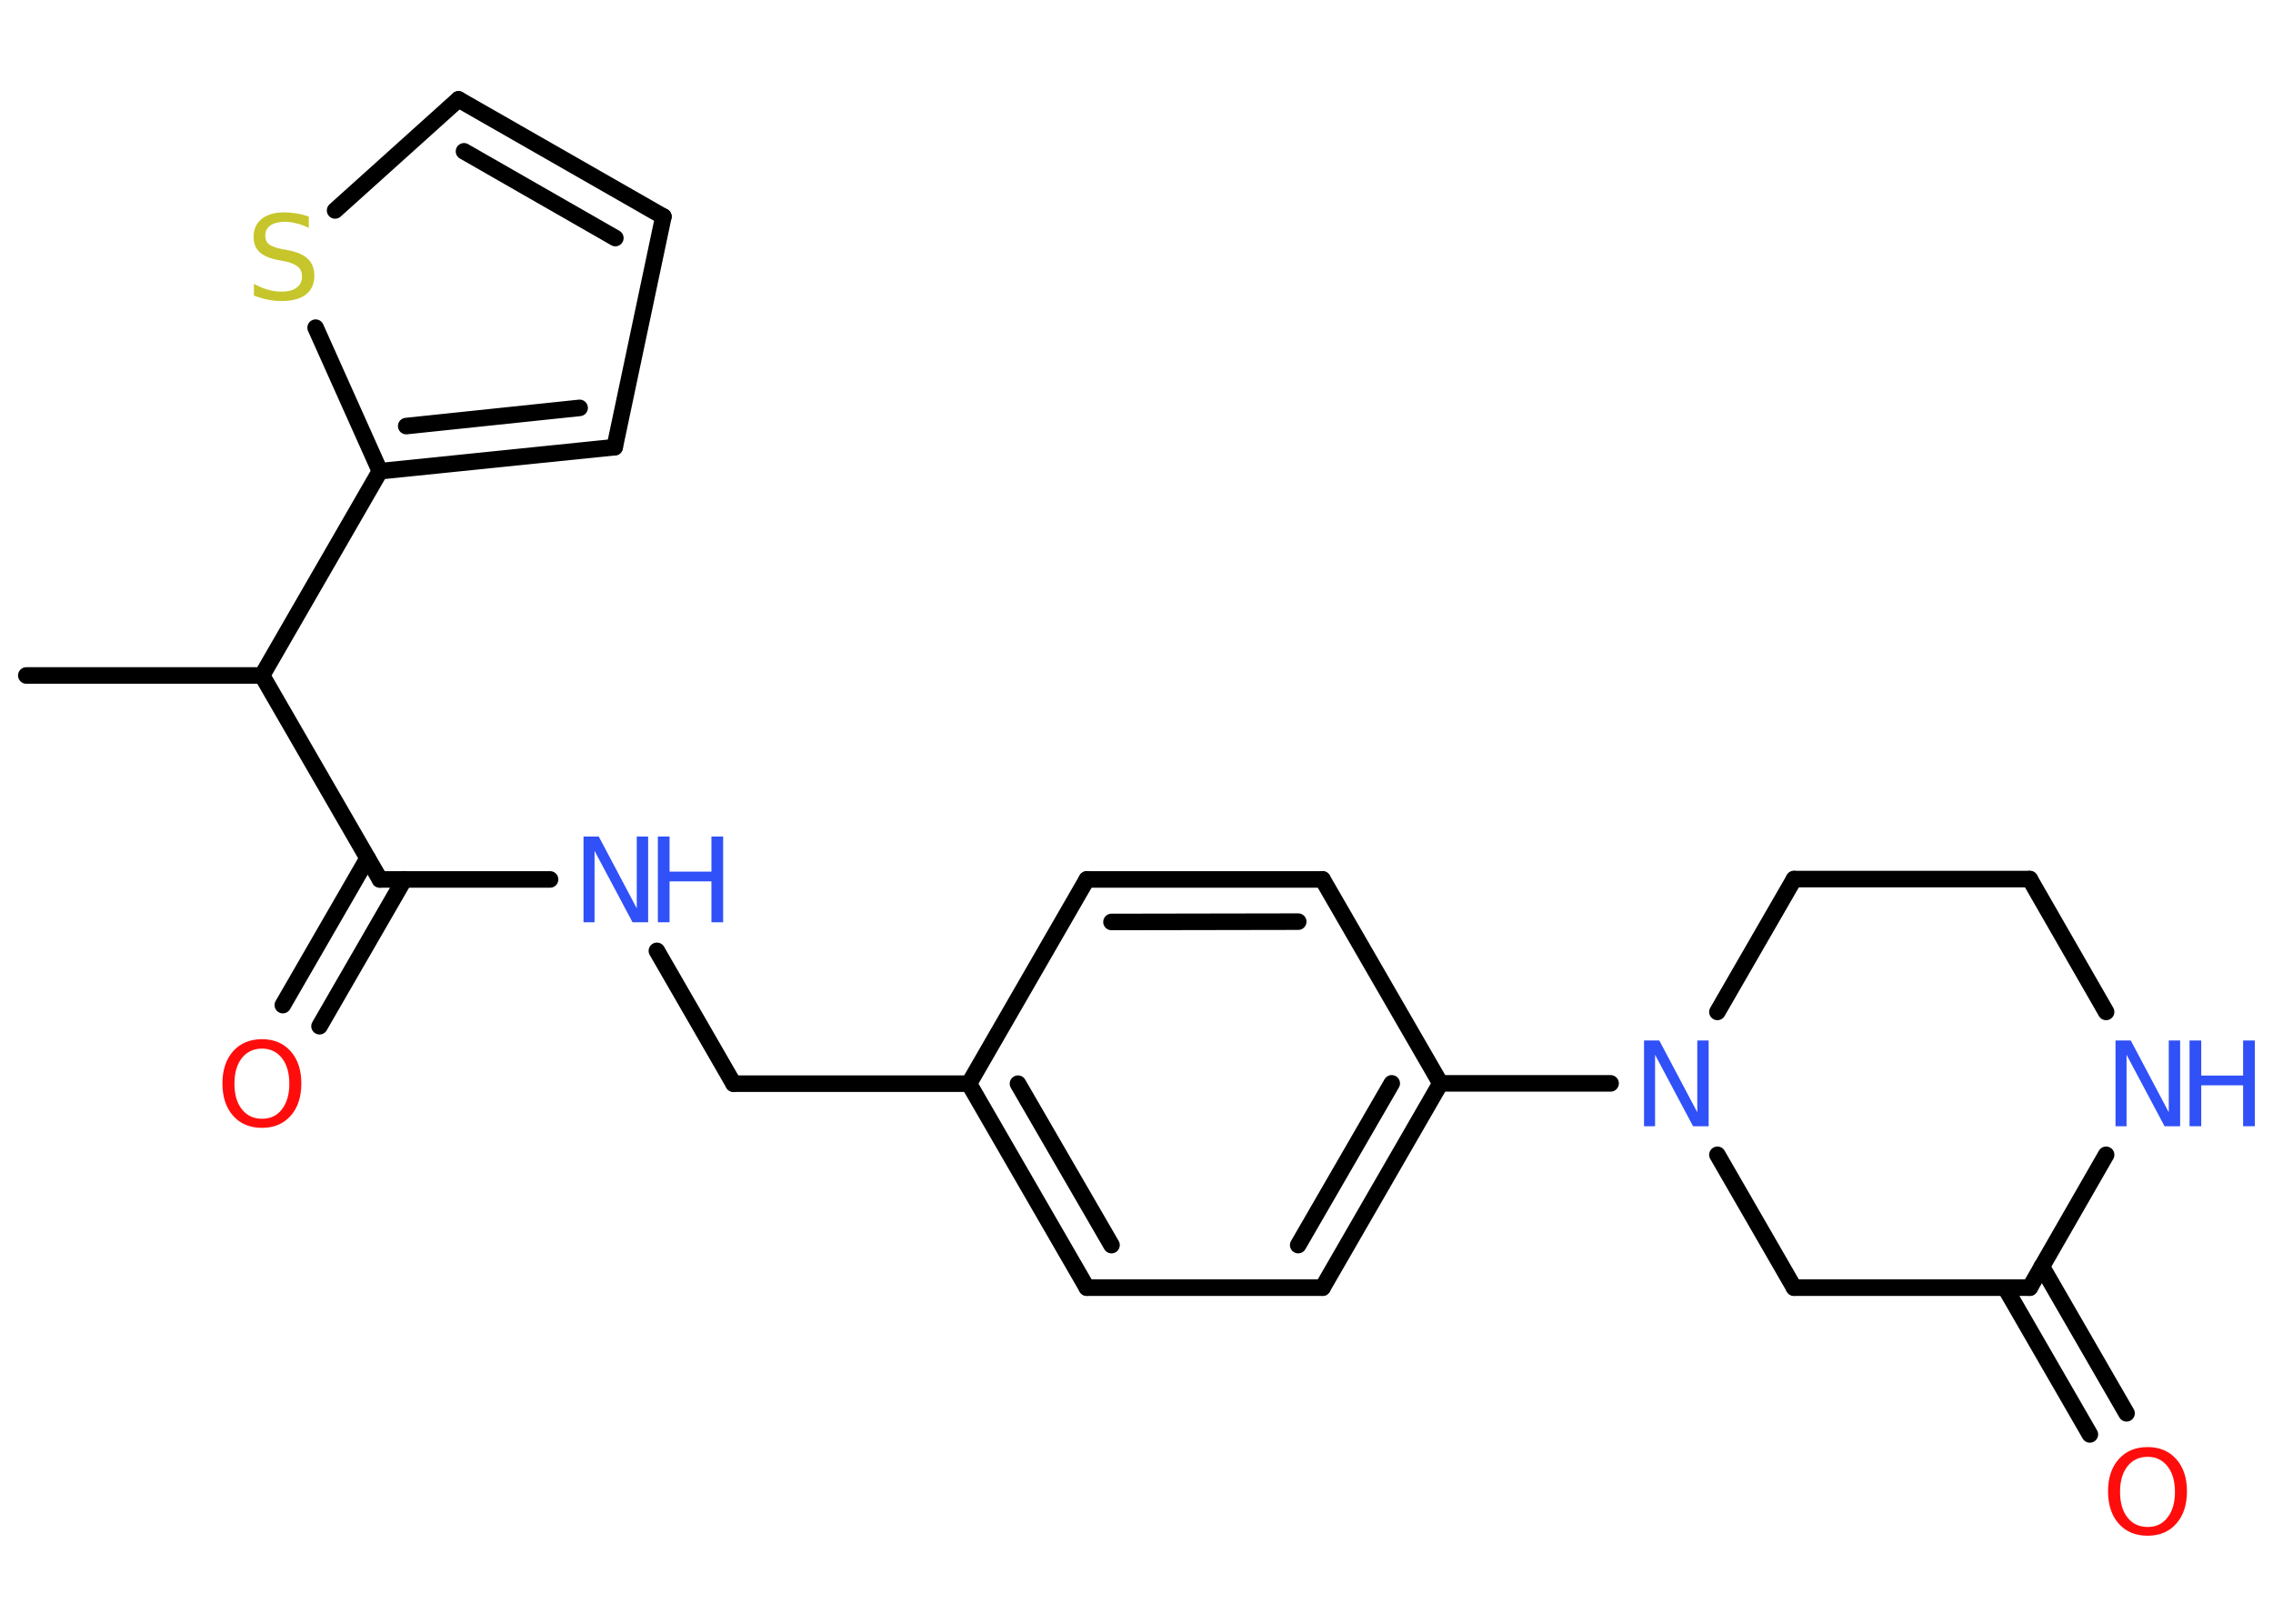 <?xml version='1.0' encoding='UTF-8'?>
<!DOCTYPE svg PUBLIC "-//W3C//DTD SVG 1.1//EN" "http://www.w3.org/Graphics/SVG/1.1/DTD/svg11.dtd">
<svg version='1.2' xmlns='http://www.w3.org/2000/svg' xmlns:xlink='http://www.w3.org/1999/xlink' width='70.0mm' height='50.0mm' viewBox='0 0 70.0 50.0'>
  <desc>Generated by the Chemistry Development Kit (http://github.com/cdk)</desc>
  <g stroke-linecap='round' stroke-linejoin='round' stroke='#000000' stroke-width='.51' fill='#3050F8'>
    <rect x='.0' y='.0' width='70.0' height='50.0' fill='#FFFFFF' stroke='none'/>
    <g id='mol1' class='mol'>
      <line id='mol1bnd1' class='bond' x1='.81' y1='20.8' x2='8.07' y2='20.8'/>
      <line id='mol1bnd2' class='bond' x1='8.07' y1='20.8' x2='11.7' y2='27.08'/>
      <g id='mol1bnd3' class='bond'>
        <line x1='12.45' y1='27.08' x2='9.84' y2='31.6'/>
        <line x1='11.32' y1='26.43' x2='8.71' y2='30.95'/>
      </g>
      <line id='mol1bnd4' class='bond' x1='11.7' y1='27.08' x2='16.94' y2='27.08'/>
      <line id='mol1bnd5' class='bond' x1='20.23' y1='29.28' x2='22.59' y2='33.37'/>
      <line id='mol1bnd6' class='bond' x1='22.59' y1='33.37' x2='29.84' y2='33.37'/>
      <g id='mol1bnd7' class='bond'>
        <line x1='29.84' y1='33.37' x2='33.47' y2='39.65'/>
        <line x1='31.35' y1='33.37' x2='34.23' y2='38.34'/>
      </g>
      <line id='mol1bnd8' class='bond' x1='33.47' y1='39.65' x2='40.73' y2='39.65'/>
      <g id='mol1bnd9' class='bond'>
        <line x1='40.73' y1='39.65' x2='44.36' y2='33.36'/>
        <line x1='39.98' y1='38.34' x2='42.86' y2='33.36'/>
      </g>
      <line id='mol1bnd10' class='bond' x1='44.36' y1='33.36' x2='49.6' y2='33.36'/>
      <line id='mol1bnd11' class='bond' x1='52.89' y1='31.16' x2='55.25' y2='27.07'/>
      <line id='mol1bnd12' class='bond' x1='55.25' y1='27.07' x2='62.51' y2='27.07'/>
      <line id='mol1bnd13' class='bond' x1='62.51' y1='27.07' x2='64.86' y2='31.16'/>
      <line id='mol1bnd14' class='bond' x1='64.86' y1='35.56' x2='62.51' y2='39.65'/>
      <g id='mol1bnd15' class='bond'>
        <line x1='62.88' y1='39.0' x2='65.49' y2='43.52'/>
        <line x1='61.75' y1='39.65' x2='64.36' y2='44.17'/>
      </g>
      <line id='mol1bnd16' class='bond' x1='62.51' y1='39.65' x2='55.25' y2='39.65'/>
      <line id='mol1bnd17' class='bond' x1='52.89' y1='35.56' x2='55.25' y2='39.65'/>
      <line id='mol1bnd18' class='bond' x1='44.36' y1='33.36' x2='40.73' y2='27.08'/>
      <g id='mol1bnd19' class='bond'>
        <line x1='40.73' y1='27.08' x2='33.47' y2='27.08'/>
        <line x1='39.98' y1='28.38' x2='34.23' y2='28.39'/>
      </g>
      <line id='mol1bnd20' class='bond' x1='29.84' y1='33.37' x2='33.47' y2='27.08'/>
      <line id='mol1bnd21' class='bond' x1='8.07' y1='20.8' x2='11.7' y2='14.51'/>
      <g id='mol1bnd22' class='bond'>
        <line x1='11.7' y1='14.51' x2='18.93' y2='13.77'/>
        <line x1='12.51' y1='13.12' x2='17.85' y2='12.56'/>
      </g>
      <line id='mol1bnd23' class='bond' x1='18.93' y1='13.77' x2='20.43' y2='6.67'/>
      <g id='mol1bnd24' class='bond'>
        <line x1='20.43' y1='6.67' x2='14.12' y2='3.06'/>
        <line x1='18.95' y1='7.33' x2='14.29' y2='4.66'/>
      </g>
      <line id='mol1bnd25' class='bond' x1='14.12' y1='3.06' x2='10.32' y2='6.48'/>
      <line id='mol1bnd26' class='bond' x1='11.7' y1='14.51' x2='9.72' y2='10.09'/>
      <path id='mol1atm4' class='atom' d='M8.07 32.29q-.39 .0 -.62 .29q-.23 .29 -.23 .79q.0 .5 .23 .79q.23 .29 .62 .29q.39 .0 .61 -.29q.23 -.29 .23 -.79q.0 -.5 -.23 -.79q-.23 -.29 -.61 -.29zM8.07 32.0q.55 .0 .88 .37q.33 .37 .33 .99q.0 .63 -.33 1.0q-.33 .37 -.88 .37q-.56 .0 -.89 -.37q-.33 -.37 -.33 -1.0q.0 -.62 .33 -.99q.33 -.37 .89 -.37z' stroke='none' fill='#FF0D0D'/>
      <g id='mol1atm5' class='atom'>
        <path d='M17.96 25.76h.48l1.17 2.21v-2.21h.35v2.64h-.48l-1.17 -2.2v2.2h-.34v-2.64z' stroke='none'/>
        <path d='M20.26 25.76h.36v1.08h1.29v-1.08h.36v2.64h-.36v-1.26h-1.29v1.26h-.36v-2.64z' stroke='none'/>
      </g>
      <path id='mol1atm11' class='atom' d='M50.62 32.04h.48l1.17 2.21v-2.21h.35v2.64h-.48l-1.17 -2.2v2.2h-.34v-2.64z' stroke='none'/>
      <g id='mol1atm14' class='atom'>
        <path d='M65.14 32.04h.48l1.17 2.21v-2.21h.35v2.64h-.48l-1.17 -2.2v2.2h-.34v-2.64z' stroke='none'/>
        <path d='M67.43 32.04h.36v1.08h1.29v-1.08h.36v2.64h-.36v-1.26h-1.29v1.26h-.36v-2.64z' stroke='none'/>
      </g>
      <path id='mol1atm16' class='atom' d='M66.14 44.86q-.39 .0 -.62 .29q-.23 .29 -.23 .79q.0 .5 .23 .79q.23 .29 .62 .29q.39 .0 .61 -.29q.23 -.29 .23 -.79q.0 -.5 -.23 -.79q-.23 -.29 -.61 -.29zM66.14 44.56q.55 .0 .88 .37q.33 .37 .33 .99q.0 .63 -.33 1.0q-.33 .37 -.88 .37q-.56 .0 -.89 -.37q-.33 -.37 -.33 -1.0q.0 -.62 .33 -.99q.33 -.37 .89 -.37z' stroke='none' fill='#FF0D0D'/>
      <path id='mol1atm24' class='atom' d='M9.51 6.67v.35q-.2 -.1 -.38 -.14q-.18 -.05 -.35 -.05q-.29 .0 -.45 .11q-.16 .11 -.16 .32q.0 .17 .11 .26q.11 .09 .4 .15l.22 .04q.4 .08 .59 .27q.19 .19 .19 .51q.0 .38 -.26 .58q-.26 .2 -.76 .2q-.19 .0 -.4 -.04q-.21 -.04 -.44 -.13v-.36q.22 .12 .43 .18q.21 .06 .41 .06q.31 .0 .47 -.12q.17 -.12 .17 -.34q.0 -.2 -.12 -.3q-.12 -.11 -.39 -.17l-.22 -.04q-.4 -.08 -.58 -.25q-.18 -.17 -.18 -.47q.0 -.35 .25 -.55q.25 -.2 .68 -.2q.18 .0 .38 .03q.19 .03 .39 .1z' stroke='none' fill='#C6C62C'/>
    </g>
  </g>
</svg>
